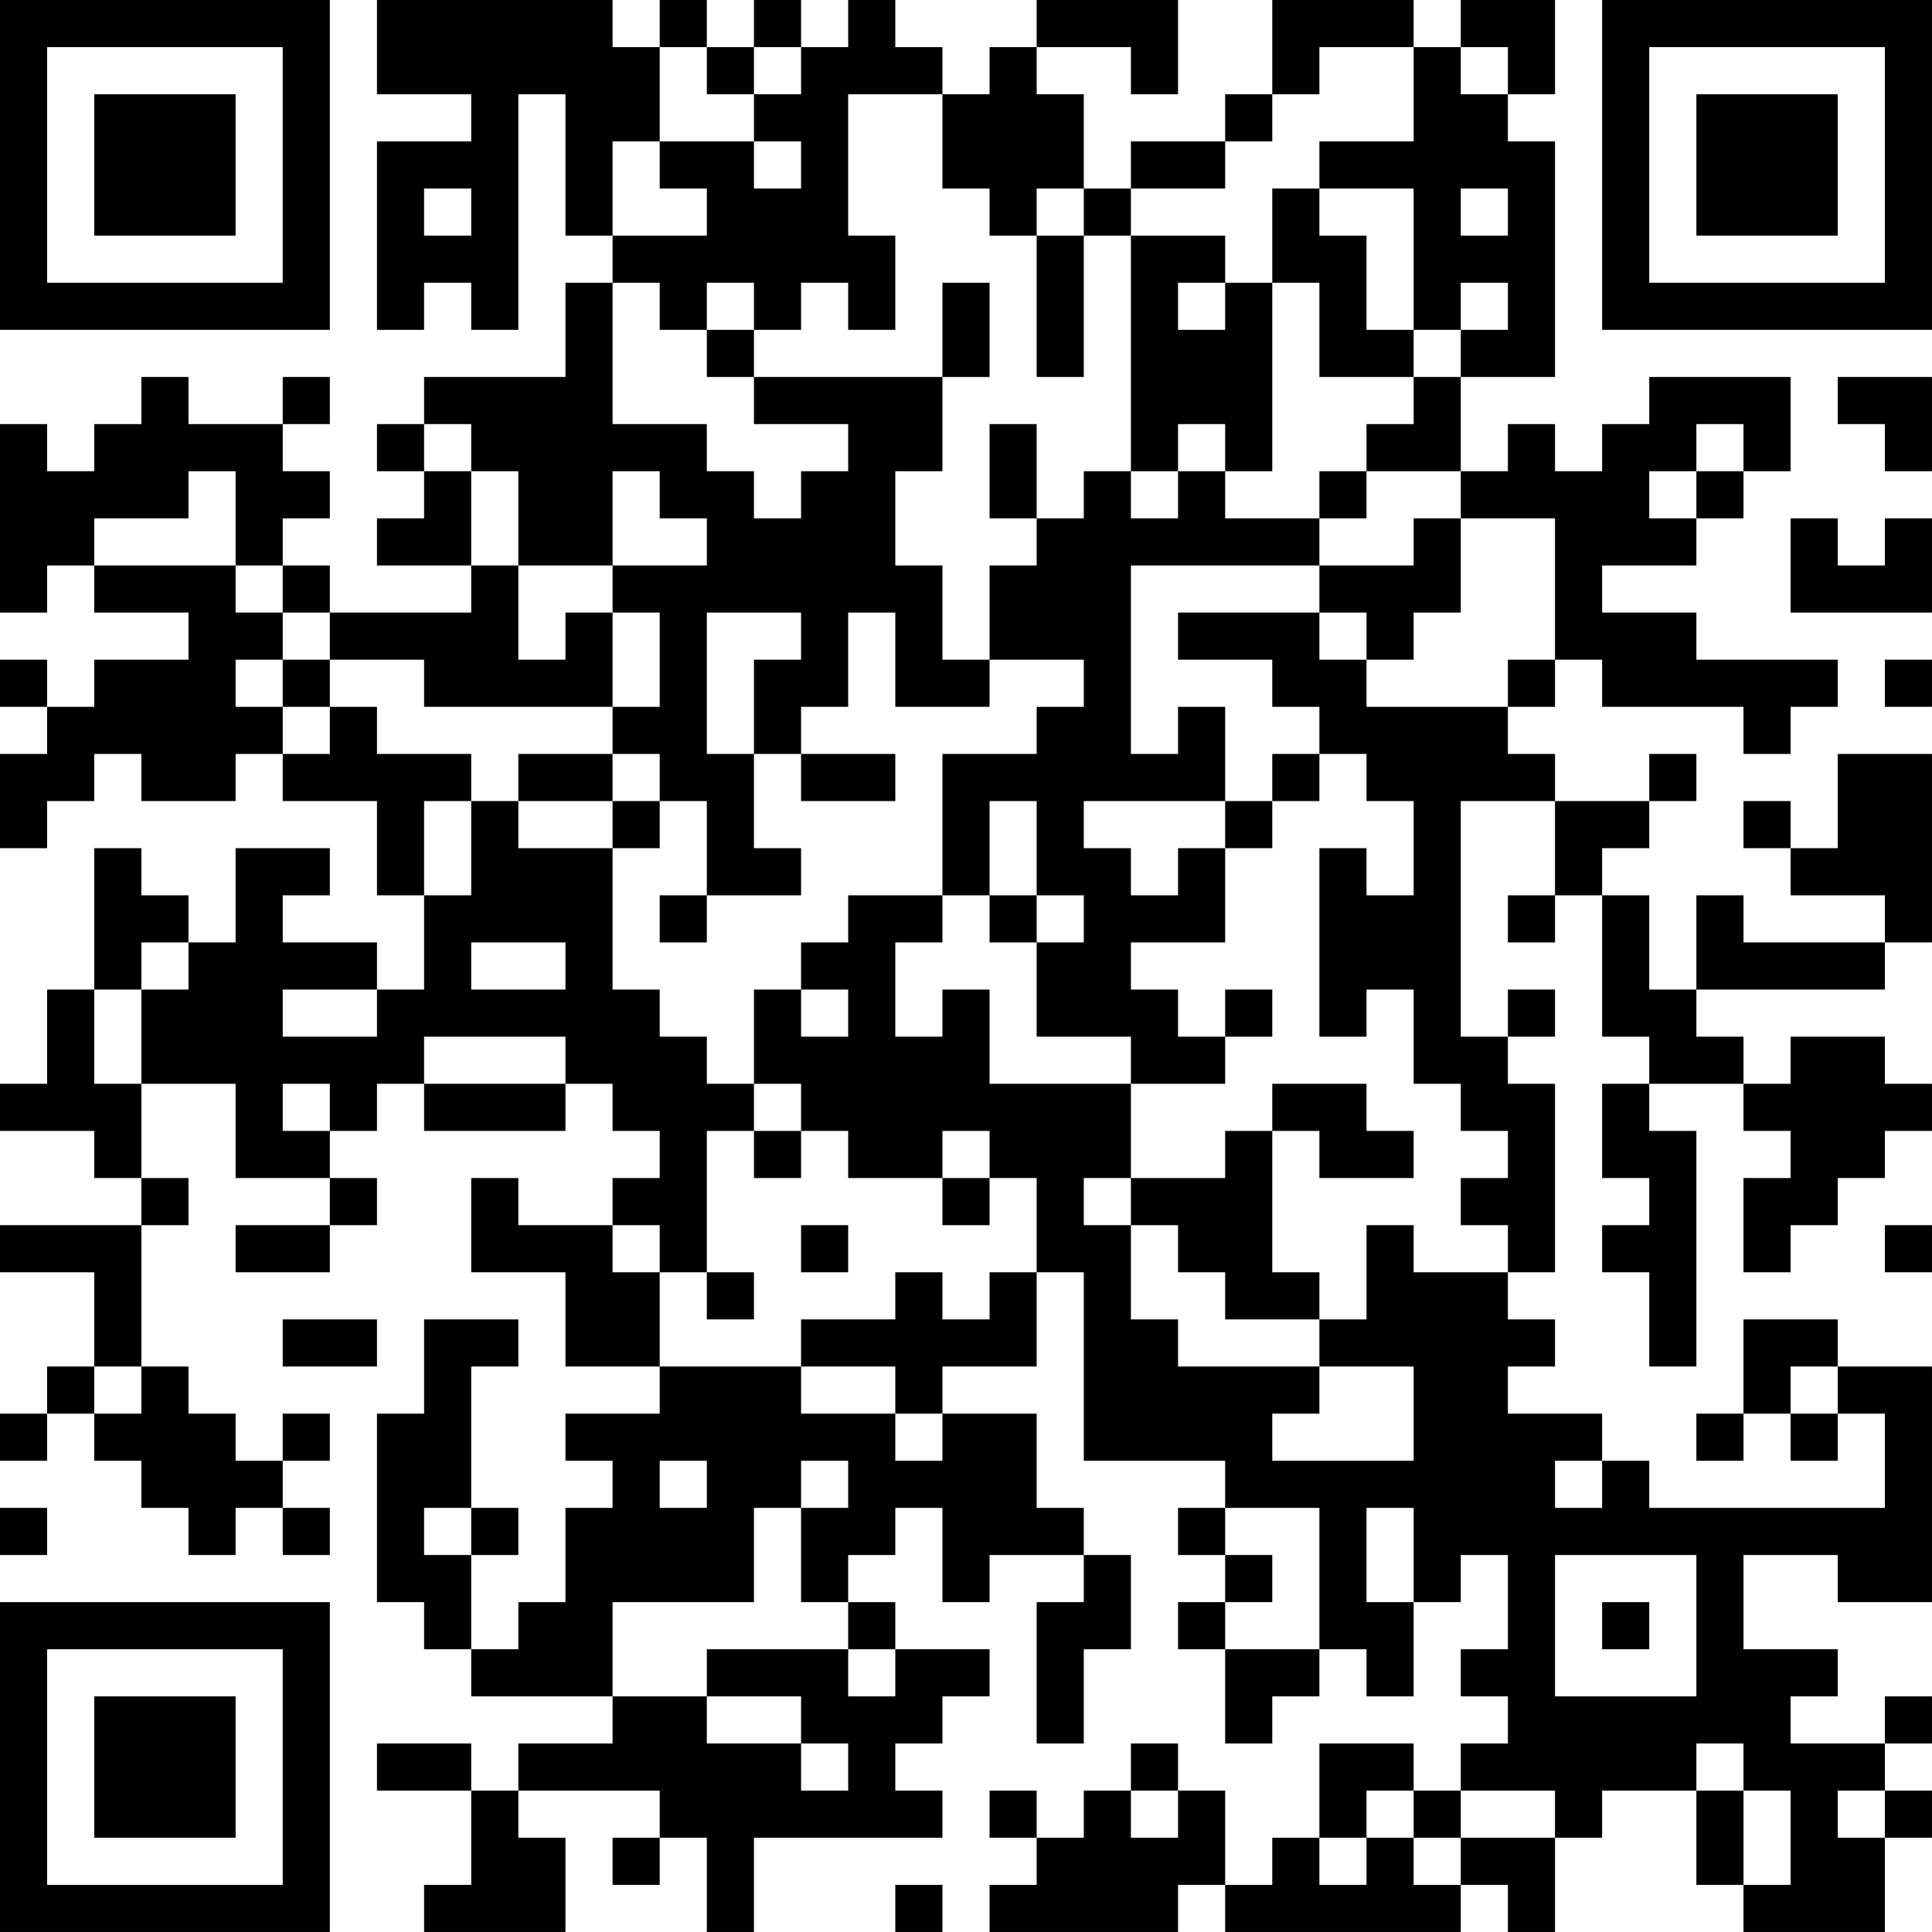 <?xml version="1.0" encoding="UTF-8"?>
<svg xmlns="http://www.w3.org/2000/svg" version="1.1" width="200" height="200" viewBox="0 0 200 200"><rect x="0" y="0" width="200" height="200" fill="#ffffff"/><g transform="scale(4.878)"><g transform="translate(0,0)"><path fill-rule="evenodd" d="M8 0L8 2L10 2L10 3L8 3L8 7L9 7L9 6L10 6L10 7L11 7L11 2L12 2L12 5L13 5L13 6L12 6L12 8L9 8L9 9L8 9L8 10L9 10L9 11L8 11L8 12L10 12L10 13L7 13L7 12L6 12L6 11L7 11L7 10L6 10L6 9L7 9L7 8L6 8L6 9L4 9L4 8L3 8L3 9L2 9L2 10L1 10L1 9L0 9L0 13L1 13L1 12L2 12L2 13L4 13L4 14L2 14L2 15L1 15L1 14L0 14L0 15L1 15L1 16L0 16L0 18L1 18L1 17L2 17L2 16L3 16L3 17L5 17L5 16L6 16L6 17L8 17L8 19L9 19L9 21L8 21L8 20L6 20L6 19L7 19L7 18L5 18L5 20L4 20L4 19L3 19L3 18L2 18L2 21L1 21L1 23L0 23L0 24L2 24L2 25L3 25L3 26L0 26L0 27L2 27L2 29L1 29L1 30L0 30L0 31L1 31L1 30L2 30L2 31L3 31L3 32L4 32L4 33L5 33L5 32L6 32L6 33L7 33L7 32L6 32L6 31L7 31L7 30L6 30L6 31L5 31L5 30L4 30L4 29L3 29L3 26L4 26L4 25L3 25L3 23L5 23L5 25L7 25L7 26L5 26L5 27L7 27L7 26L8 26L8 25L7 25L7 24L8 24L8 23L9 23L9 24L12 24L12 23L13 23L13 24L14 24L14 25L13 25L13 26L11 26L11 25L10 25L10 27L12 27L12 29L14 29L14 30L12 30L12 31L13 31L13 32L12 32L12 34L11 34L11 35L10 35L10 33L11 33L11 32L10 32L10 29L11 29L11 28L9 28L9 30L8 30L8 34L9 34L9 35L10 35L10 36L13 36L13 37L11 37L11 38L10 38L10 37L8 37L8 38L10 38L10 40L9 40L9 41L12 41L12 39L11 39L11 38L14 38L14 39L13 39L13 40L14 40L14 39L15 39L15 41L16 41L16 39L20 39L20 38L19 38L19 37L20 37L20 36L21 36L21 35L19 35L19 34L18 34L18 33L19 33L19 32L20 32L20 34L21 34L21 33L23 33L23 34L22 34L22 37L23 37L23 35L24 35L24 33L23 33L23 32L22 32L22 30L20 30L20 29L22 29L22 27L23 27L23 31L26 31L26 32L25 32L25 33L26 33L26 34L25 34L25 35L26 35L26 37L27 37L27 36L28 36L28 35L29 35L29 36L30 36L30 34L31 34L31 33L32 33L32 35L31 35L31 36L32 36L32 37L31 37L31 38L30 38L30 37L28 37L28 39L27 39L27 40L26 40L26 38L25 38L25 37L24 37L24 38L23 38L23 39L22 39L22 38L21 38L21 39L22 39L22 40L21 40L21 41L25 41L25 40L26 40L26 41L31 41L31 40L32 40L32 41L33 41L33 39L34 39L34 38L36 38L36 40L37 40L37 41L40 41L40 39L41 39L41 38L40 38L40 37L41 37L41 36L40 36L40 37L38 37L38 36L39 36L39 35L37 35L37 33L39 33L39 34L41 34L41 29L39 29L39 28L37 28L37 30L36 30L36 31L37 31L37 30L38 30L38 31L39 31L39 30L40 30L40 32L35 32L35 31L34 31L34 30L32 30L32 29L33 29L33 28L32 28L32 27L33 27L33 23L32 23L32 22L33 22L33 21L32 21L32 22L31 22L31 17L33 17L33 19L32 19L32 20L33 20L33 19L34 19L34 22L35 22L35 23L34 23L34 25L35 25L35 26L34 26L34 27L35 27L35 29L36 29L36 24L35 24L35 23L37 23L37 24L38 24L38 25L37 25L37 27L38 27L38 26L39 26L39 25L40 25L40 24L41 24L41 23L40 23L40 22L38 22L38 23L37 23L37 22L36 22L36 21L40 21L40 20L41 20L41 16L39 16L39 18L38 18L38 17L37 17L37 18L38 18L38 19L40 19L40 20L37 20L37 19L36 19L36 21L35 21L35 19L34 19L34 18L35 18L35 17L36 17L36 16L35 16L35 17L33 17L33 16L32 16L32 15L33 15L33 14L34 14L34 15L37 15L37 16L38 16L38 15L39 15L39 14L36 14L36 13L34 13L34 12L36 12L36 11L37 11L37 10L38 10L38 8L35 8L35 9L34 9L34 10L33 10L33 9L32 9L32 10L31 10L31 8L33 8L33 3L32 3L32 2L33 2L33 0L31 0L31 1L30 1L30 0L27 0L27 2L26 2L26 3L24 3L24 4L23 4L23 2L22 2L22 1L24 1L24 2L25 2L25 0L22 0L22 1L21 1L21 2L20 2L20 1L19 1L19 0L18 0L18 1L17 1L17 0L16 0L16 1L15 1L15 0L14 0L14 1L13 1L13 0ZM14 1L14 3L13 3L13 5L15 5L15 4L14 4L14 3L16 3L16 4L17 4L17 3L16 3L16 2L17 2L17 1L16 1L16 2L15 2L15 1ZM28 1L28 2L27 2L27 3L26 3L26 4L24 4L24 5L23 5L23 4L22 4L22 5L21 5L21 4L20 4L20 2L18 2L18 5L19 5L19 7L18 7L18 6L17 6L17 7L16 7L16 6L15 6L15 7L14 7L14 6L13 6L13 9L15 9L15 10L16 10L16 11L17 11L17 10L18 10L18 9L16 9L16 8L20 8L20 10L19 10L19 12L20 12L20 14L21 14L21 15L19 15L19 13L18 13L18 15L17 15L17 16L16 16L16 14L17 14L17 13L15 13L15 16L16 16L16 18L17 18L17 19L15 19L15 17L14 17L14 16L13 16L13 15L14 15L14 13L13 13L13 12L15 12L15 11L14 11L14 10L13 10L13 12L11 12L11 10L10 10L10 9L9 9L9 10L10 10L10 12L11 12L11 14L12 14L12 13L13 13L13 15L9 15L9 14L7 14L7 13L6 13L6 12L5 12L5 10L4 10L4 11L2 11L2 12L5 12L5 13L6 13L6 14L5 14L5 15L6 15L6 16L7 16L7 15L8 15L8 16L10 16L10 17L9 17L9 19L10 19L10 17L11 17L11 18L13 18L13 21L14 21L14 22L15 22L15 23L16 23L16 24L15 24L15 27L14 27L14 26L13 26L13 27L14 27L14 29L17 29L17 30L19 30L19 31L20 31L20 30L19 30L19 29L17 29L17 28L19 28L19 27L20 27L20 28L21 28L21 27L22 27L22 25L21 25L21 24L20 24L20 25L18 25L18 24L17 24L17 23L16 23L16 21L17 21L17 22L18 22L18 21L17 21L17 20L18 20L18 19L20 19L20 20L19 20L19 22L20 22L20 21L21 21L21 23L24 23L24 25L23 25L23 26L24 26L24 28L25 28L25 29L28 29L28 30L27 30L27 31L30 31L30 29L28 29L28 28L29 28L29 26L30 26L30 27L32 27L32 26L31 26L31 25L32 25L32 24L31 24L31 23L30 23L30 21L29 21L29 22L28 22L28 18L29 18L29 19L30 19L30 17L29 17L29 16L28 16L28 15L27 15L27 14L25 14L25 13L28 13L28 14L29 14L29 15L32 15L32 14L33 14L33 11L31 11L31 10L29 10L29 9L30 9L30 8L31 8L31 7L32 7L32 6L31 6L31 7L30 7L30 4L28 4L28 3L30 3L30 1ZM31 1L31 2L32 2L32 1ZM9 4L9 5L10 5L10 4ZM27 4L27 6L26 6L26 5L24 5L24 10L23 10L23 11L22 11L22 9L21 9L21 11L22 11L22 12L21 12L21 14L23 14L23 15L22 15L22 16L20 16L20 19L21 19L21 20L22 20L22 22L24 22L24 23L26 23L26 22L27 22L27 21L26 21L26 22L25 22L25 21L24 21L24 20L26 20L26 18L27 18L27 17L28 17L28 16L27 16L27 17L26 17L26 15L25 15L25 16L24 16L24 12L28 12L28 13L29 13L29 14L30 14L30 13L31 13L31 11L30 11L30 12L28 12L28 11L29 11L29 10L28 10L28 11L26 11L26 10L27 10L27 6L28 6L28 8L30 8L30 7L29 7L29 5L28 5L28 4ZM31 4L31 5L32 5L32 4ZM22 5L22 8L23 8L23 5ZM20 6L20 8L21 8L21 6ZM25 6L25 7L26 7L26 6ZM15 7L15 8L16 8L16 7ZM39 8L39 9L40 9L40 10L41 10L41 8ZM25 9L25 10L24 10L24 11L25 11L25 10L26 10L26 9ZM36 9L36 10L35 10L35 11L36 11L36 10L37 10L37 9ZM38 11L38 13L41 13L41 11L40 11L40 12L39 12L39 11ZM6 14L6 15L7 15L7 14ZM40 14L40 15L41 15L41 14ZM11 16L11 17L13 17L13 18L14 18L14 17L13 17L13 16ZM17 16L17 17L19 17L19 16ZM21 17L21 19L22 19L22 20L23 20L23 19L22 19L22 17ZM23 17L23 18L24 18L24 19L25 19L25 18L26 18L26 17ZM14 19L14 20L15 20L15 19ZM3 20L3 21L2 21L2 23L3 23L3 21L4 21L4 20ZM10 20L10 21L12 21L12 20ZM6 21L6 22L8 22L8 21ZM9 22L9 23L12 23L12 22ZM6 23L6 24L7 24L7 23ZM27 23L27 24L26 24L26 25L24 25L24 26L25 26L25 27L26 27L26 28L28 28L28 27L27 27L27 24L28 24L28 25L30 25L30 24L29 24L29 23ZM16 24L16 25L17 25L17 24ZM20 25L20 26L21 26L21 25ZM17 26L17 27L18 27L18 26ZM40 26L40 27L41 27L41 26ZM15 27L15 28L16 28L16 27ZM6 28L6 29L8 29L8 28ZM2 29L2 30L3 30L3 29ZM38 29L38 30L39 30L39 29ZM14 31L14 32L15 32L15 31ZM17 31L17 32L16 32L16 34L13 34L13 36L15 36L15 37L17 37L17 38L18 38L18 37L17 37L17 36L15 36L15 35L18 35L18 36L19 36L19 35L18 35L18 34L17 34L17 32L18 32L18 31ZM33 31L33 32L34 32L34 31ZM0 32L0 33L1 33L1 32ZM9 32L9 33L10 33L10 32ZM26 32L26 33L27 33L27 34L26 34L26 35L28 35L28 32ZM29 32L29 34L30 34L30 32ZM33 33L33 36L36 36L36 33ZM34 34L34 35L35 35L35 34ZM36 37L36 38L37 38L37 40L38 40L38 38L37 38L37 37ZM24 38L24 39L25 39L25 38ZM29 38L29 39L28 39L28 40L29 40L29 39L30 39L30 40L31 40L31 39L33 39L33 38L31 38L31 39L30 39L30 38ZM39 38L39 39L40 39L40 38ZM19 40L19 41L20 41L20 40ZM0 0L0 7L7 7L7 0ZM1 1L1 6L6 6L6 1ZM2 2L2 5L5 5L5 2ZM34 0L34 7L41 7L41 0ZM35 1L35 6L40 6L40 1ZM36 2L36 5L39 5L39 2ZM0 34L0 41L7 41L7 34ZM1 35L1 40L6 40L6 35ZM2 36L2 39L5 39L5 36Z" fill="#000000"/></g></g></svg>

